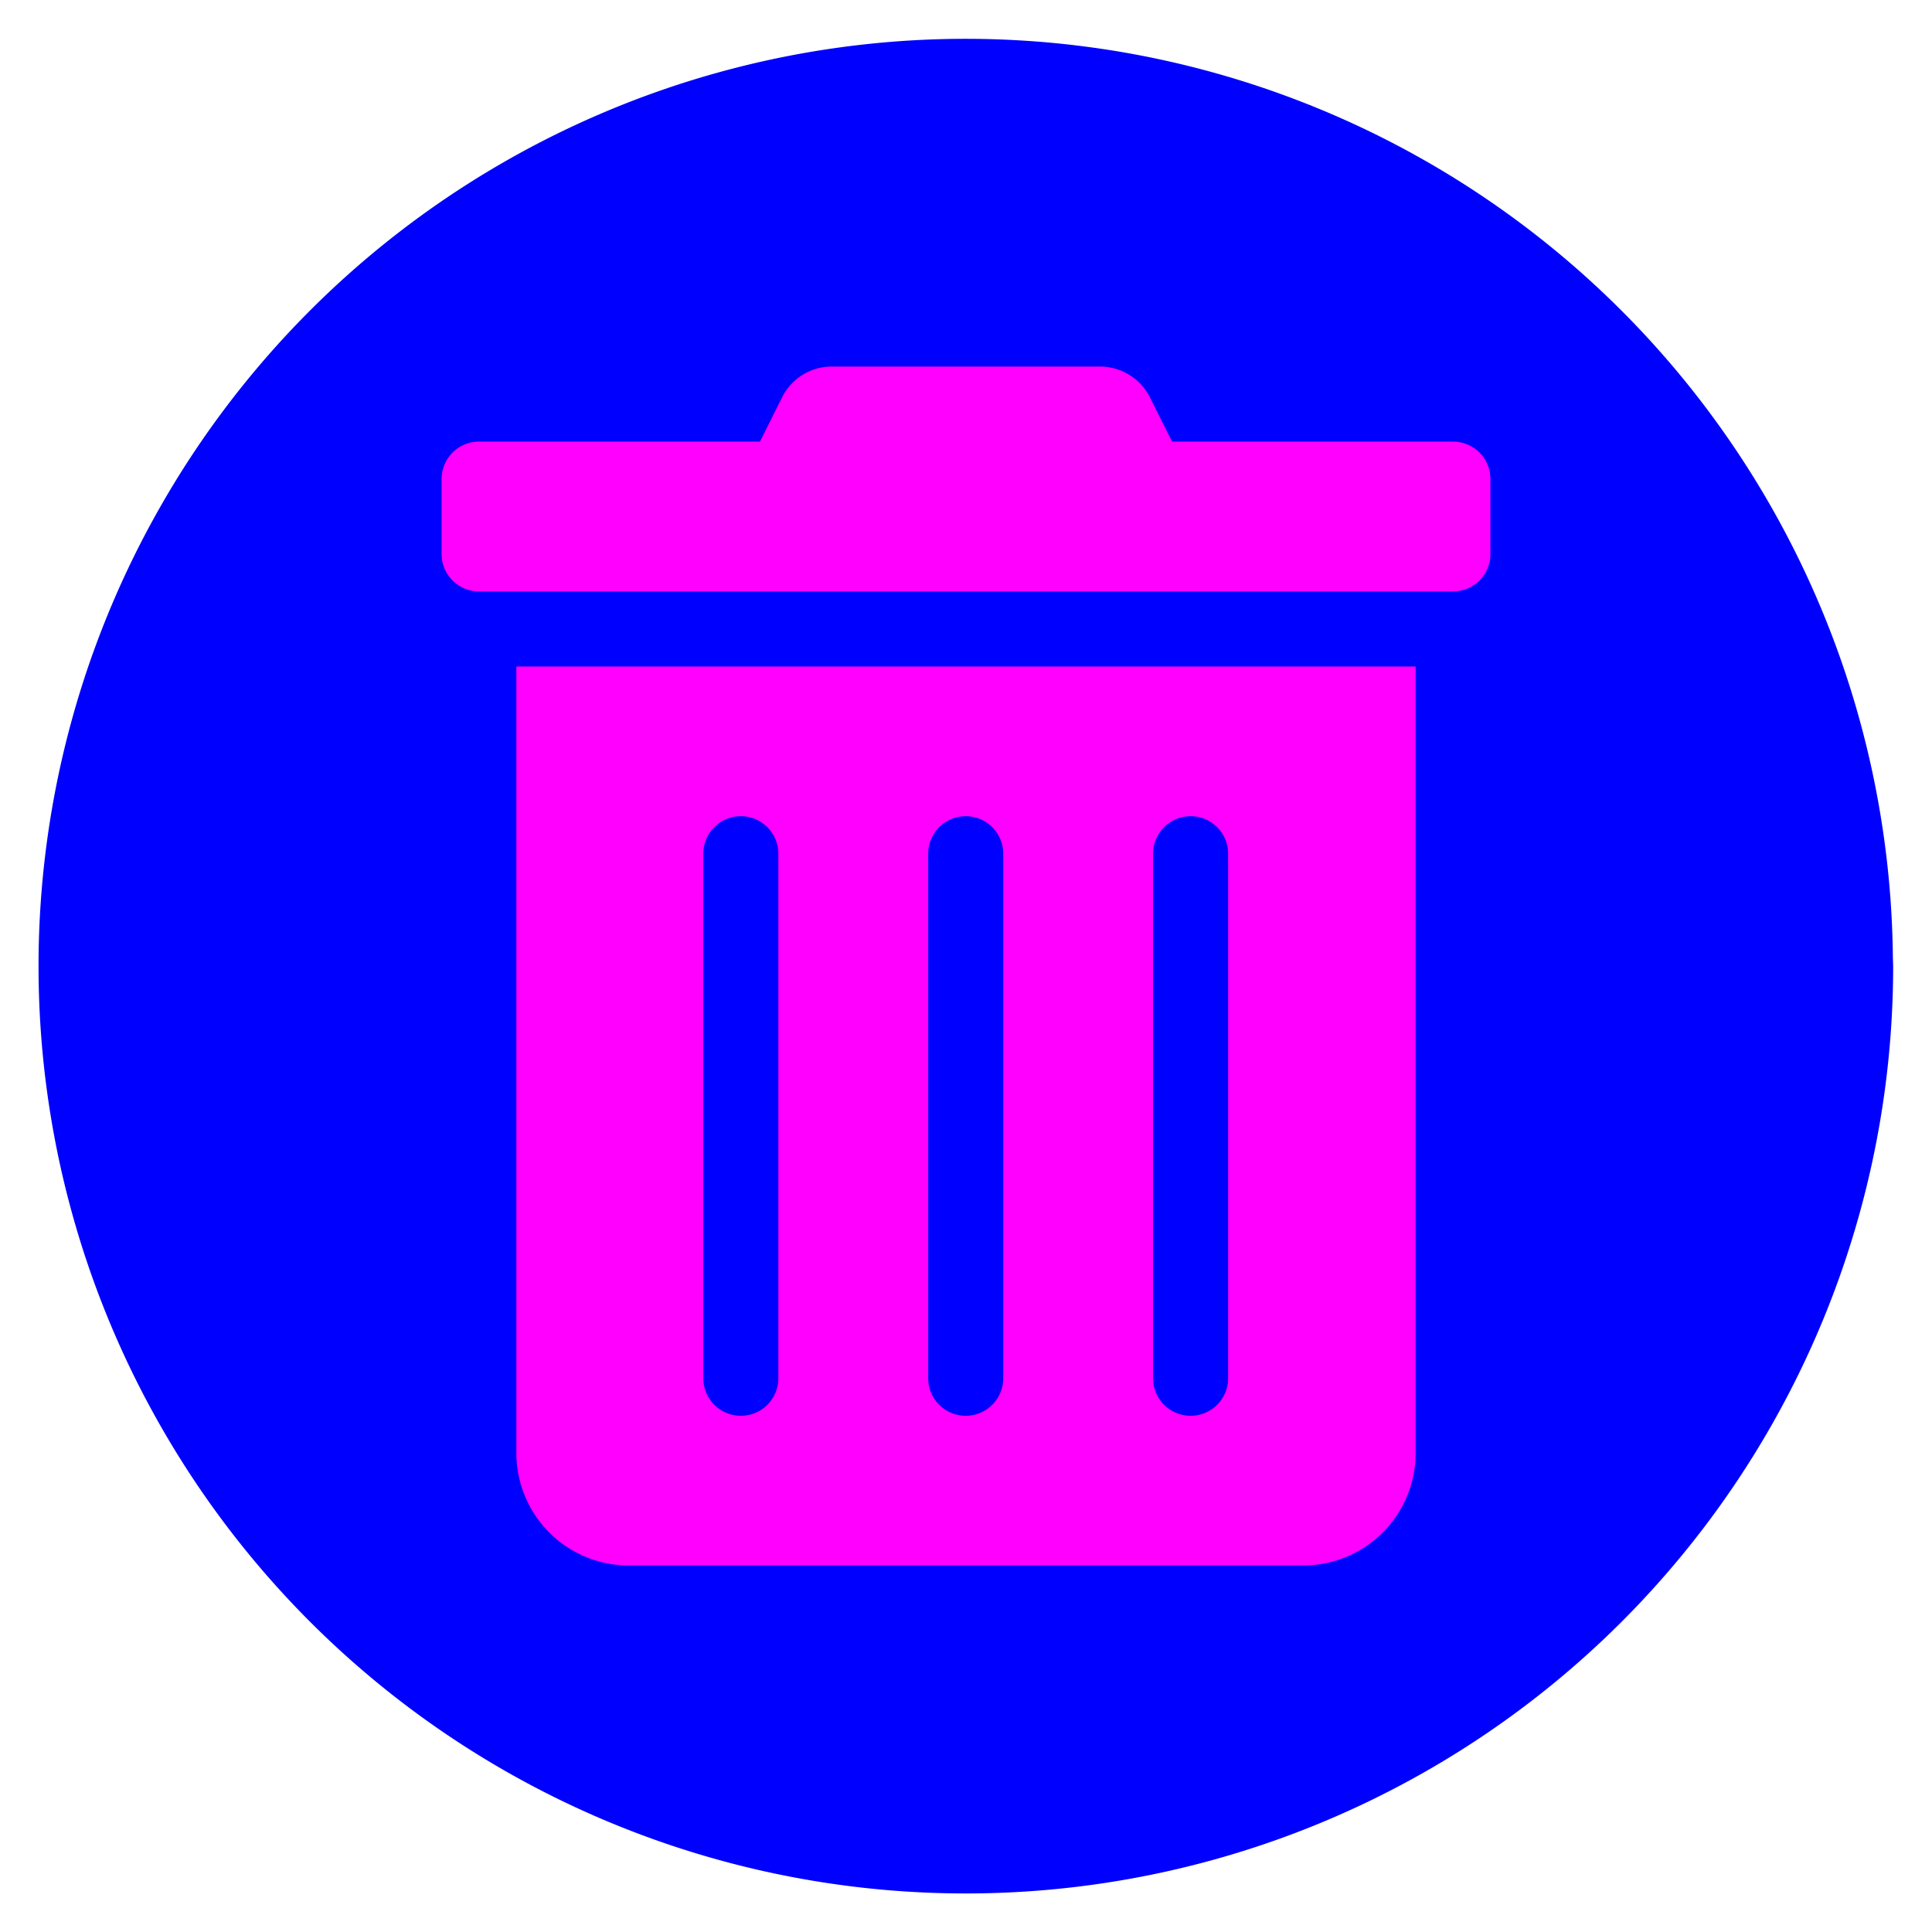 <?xml version="1.0" encoding="UTF-8" standalone="no"?>
<!-- Created with Inkscape (http://www.inkscape.org/) -->

<svg
   xmlns:dc="http://purl.org/dc/elements/1.1/"
   xmlns:cc="http://creativecommons.org/ns#"
   xmlns:rdf="http://www.w3.org/1999/02/22-rdf-syntax-ns#"
   xmlns:svg="http://www.w3.org/2000/svg"
   xmlns="http://www.w3.org/2000/svg"
   xmlns:sodipodi="http://sodipodi.sourceforge.net/DTD/sodipodi-0.dtd"
   xmlns:inkscape="http://www.inkscape.org/namespaces/inkscape"
   width="25"
   height="25"
   viewBox="0 0 6.615 6.615"
   version="1.1"
   id="svg4402"
   inkscape:version="0.92.4 (unknown)"
   sodipodi:docname="trash.svg">
  <defs
     id="defs4396" />
  <sodipodi:namedview
     id="base"
     pagecolor="#ffffff"
     bordercolor="#666666"
     borderopacity="1.0"
     inkscape:pageopacity="0.0"
     inkscape:pageshadow="2"
     inkscape:zoom="8.9833333"
     inkscape:cx="-15.398887"
     inkscape:cy="7.1428571"
     inkscape:document-units="mm"
     inkscape:current-layer="layer1"
     showgrid="false"
     units="px"
     inkscape:window-width="1600"
     inkscape:window-height="832"
     inkscape:window-x="0"
     inkscape:window-y="0"
     inkscape:window-maximized="1" />
  <g
     inkscape:label="Ebene 1"
     inkscape:groupmode="layer"
     id="layer1"
     transform="translate(0,-290.385)">
    <path
       d="m 6.482,293.693 a 3.175,3.175 0 0 1 -3.167,3.175 3.175,3.175 0 0 1 -3.183,-3.159 3.175,3.175 0 0 1 3.151,-3.191 3.175,3.175 0 0 1 3.198,3.144"
       sodipodi:open="true"
       sodipodi:end="6.2733242"
       sodipodi:start="0"
       sodipodi:ry="3.1750002"
       sodipodi:rx="3.1750002"
       sodipodi:cy="293.69269"
       sodipodi:cx="3.3072917"
       sodipodi:type="arc"
       id="path935"
       style="fill:#0000ff;fill-opacity:1;stroke:none;stroke-width:0.273" />
    <path
       style="fill:#ff00ff;stroke-width:0.008;fill-opacity:1"
       inkscape:connector-curvature="0"
       d="m 1.768,295.36 a 0.385,0.385 0 0 0 0.385,0.385 h 2.309 a 0.385,0.385 0 0 0 0.385,-0.385 v -2.693 H 1.768 Z m 2.18,-2.052 a 0.128,0.128 0 0 1 0.257,0 v 1.796 a 0.128,0.128 0 0 1 -0.257,0 z m -0.77,0 a 0.128,0.128 0 0 1 0.257,0 v 1.796 a 0.128,0.128 0 0 1 -0.257,0 z m -0.77,0 a 0.128,0.128 0 0 1 0.257,0 v 1.796 a 0.128,0.128 0 0 1 -0.257,0 z m 2.565,-1.411 H 4.013 l -0.075,-0.15 a 0.192,0.192 0 0 0 -0.172,-0.107 H 2.849 a 0.19,0.19 0 0 0 -0.172,0.107 l -0.075,0.15 H 1.64 a 0.128,0.128 0 0 0 -0.128,0.128 v 0.257 a 0.128,0.128 0 0 0 0.128,0.128 h 3.335 a 0.128,0.128 0 0 0 0.128,-0.128 v -0.257 a 0.128,0.128 0 0 0 -0.128,-0.128 z"
       id="path1243" />
  </g>
</svg>
